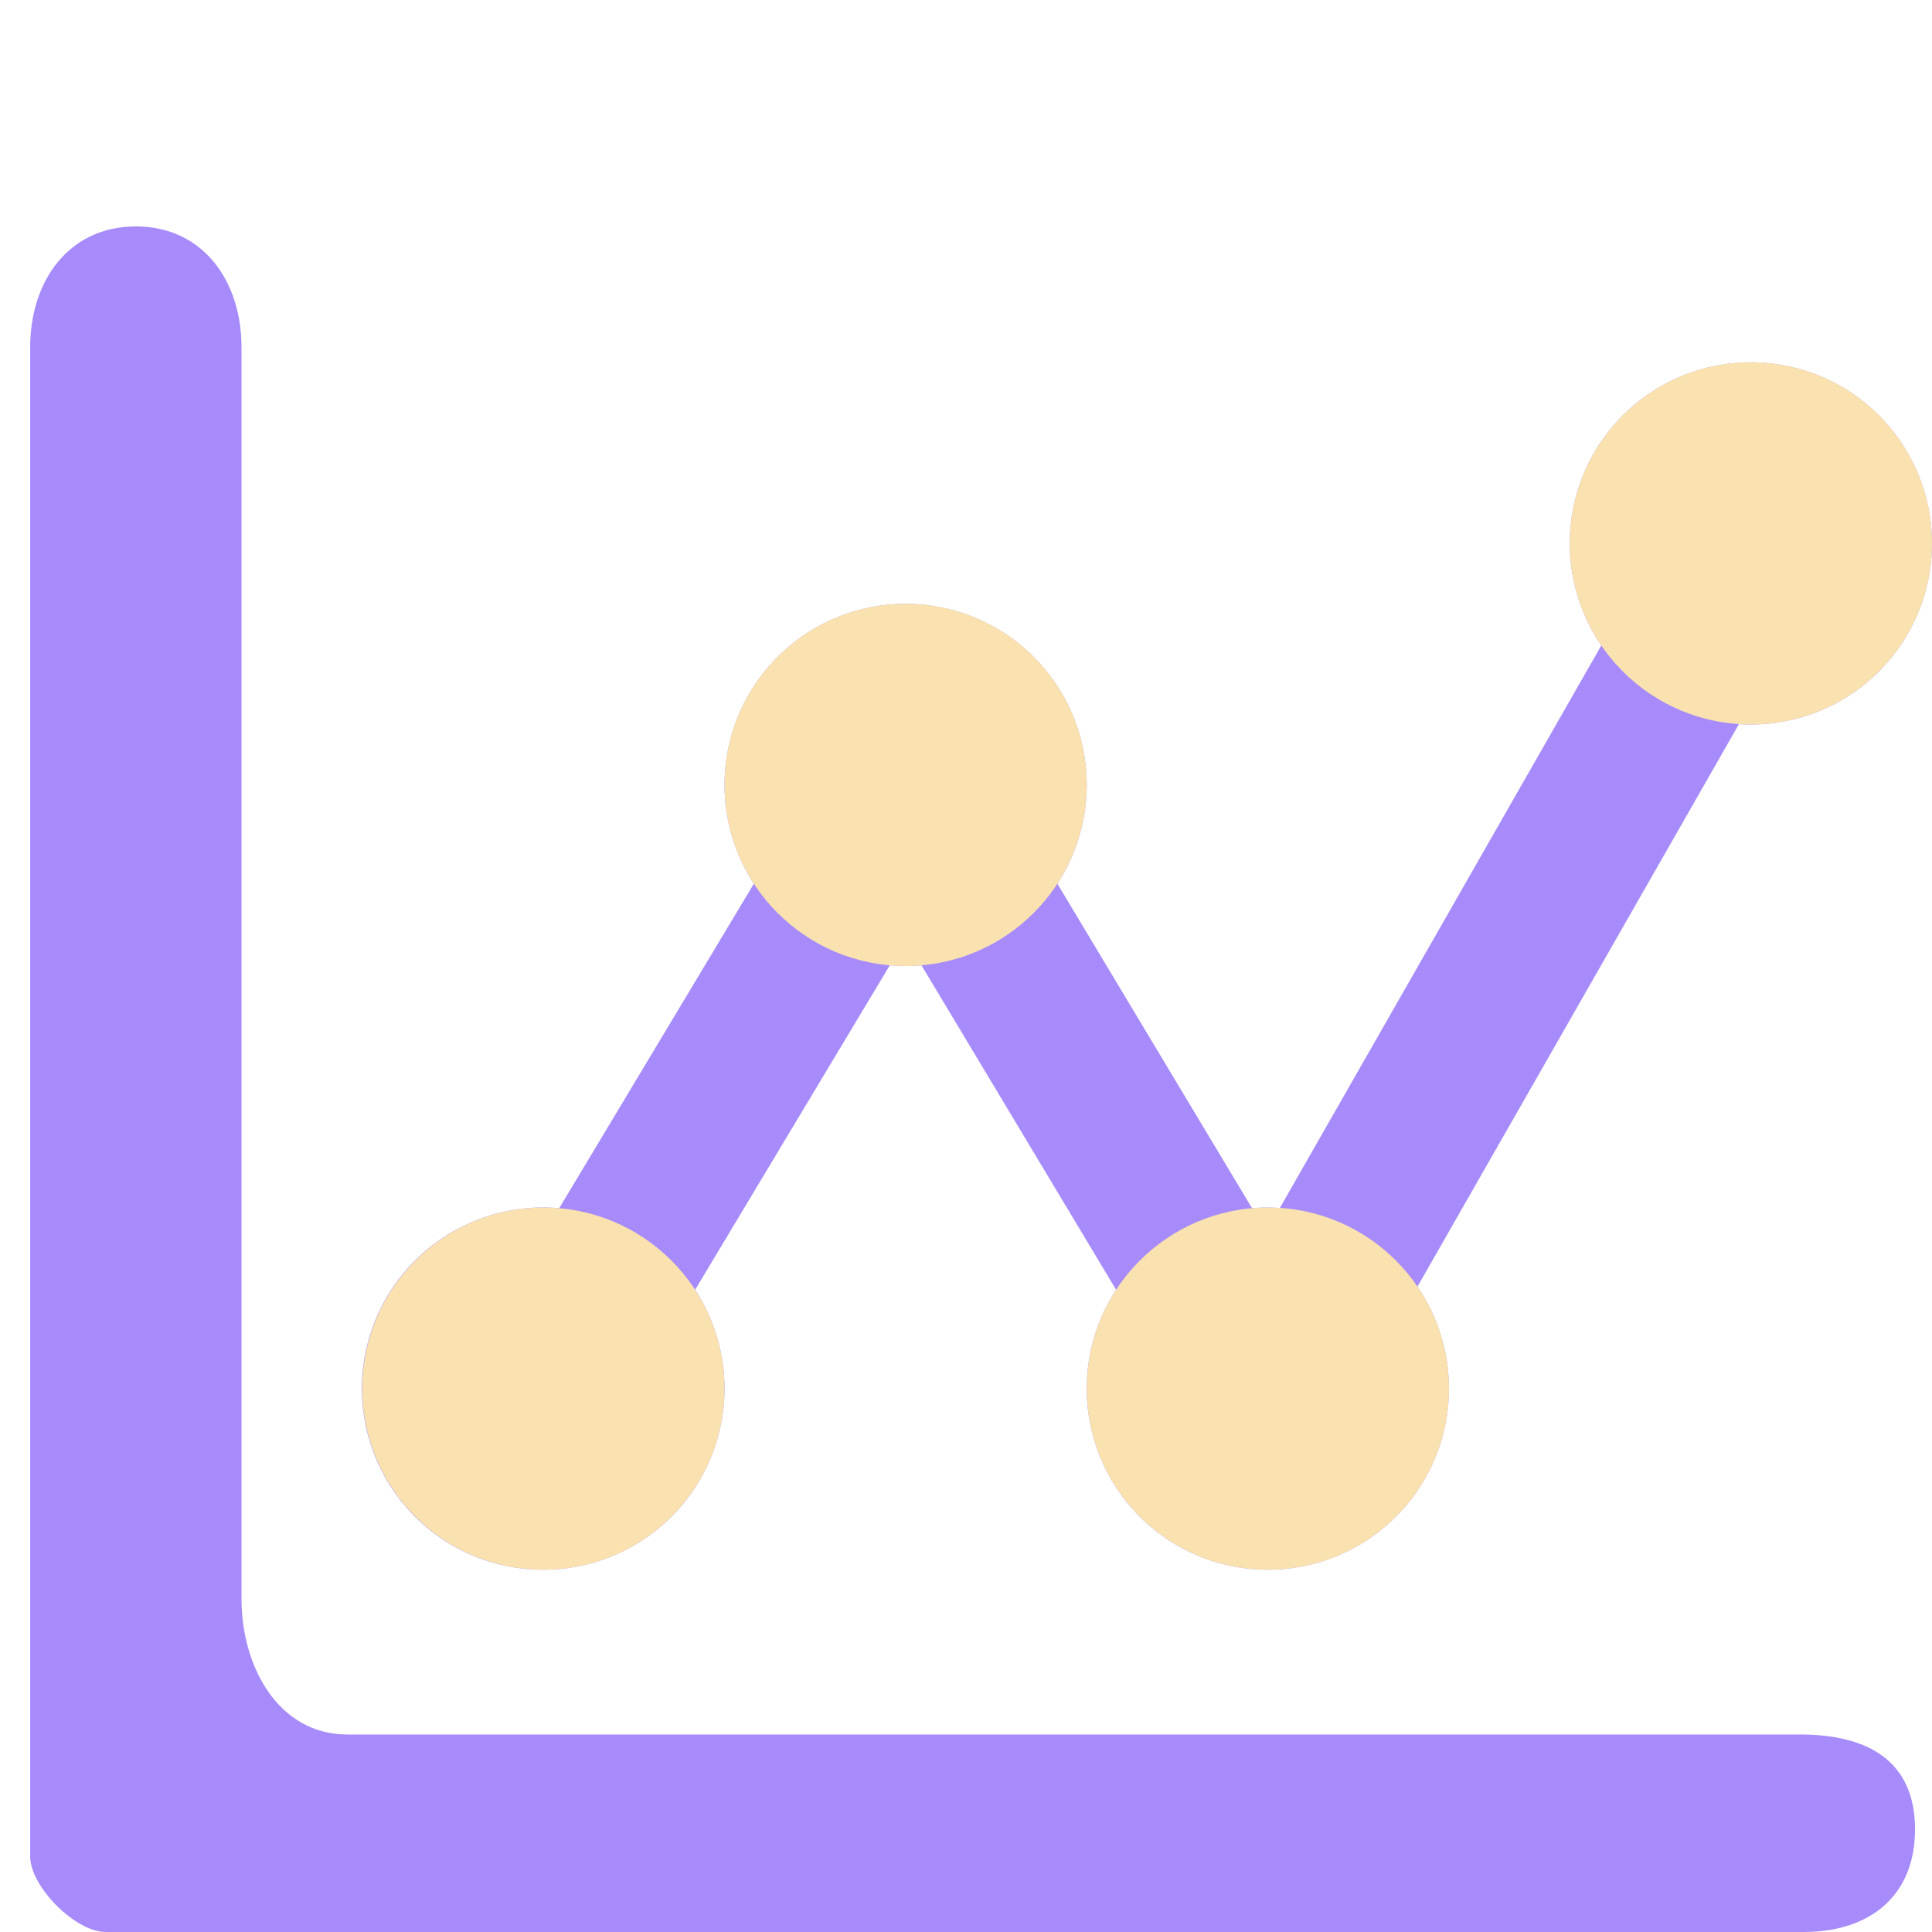 <svg width="128" height="128" viewBox="0 0 128 128" fill="none" xmlns="http://www.w3.org/2000/svg">
<path d="M36 104C34.378 104.003 32.772 103.678 31.279 103.043C29.787 102.408 28.438 101.477 27.316 100.306C26.193 99.136 25.319 97.75 24.747 96.232C24.175 94.714 23.917 93.096 23.988 91.475C24.058 89.855 24.457 88.266 25.16 86.804C25.862 85.342 26.854 84.037 28.074 82.969C29.295 81.901 30.72 81.091 32.262 80.589C33.804 80.087 35.432 79.903 37.048 80.048L49.944 58.552C48.765 56.741 48.097 54.645 48.01 52.486C47.923 50.327 48.421 48.184 49.451 46.285C50.481 44.385 52.005 42.798 53.861 41.693C55.718 40.587 57.839 40.004 60 40.004C62.161 40.004 64.282 40.587 66.139 41.693C67.996 42.798 69.519 44.385 70.549 46.285C71.579 48.184 72.077 50.327 71.99 52.486C71.903 54.645 71.235 56.741 70.056 58.552L82.952 80.048C83.564 79.993 84.179 79.988 84.792 80.032L106.088 42.768C104.558 40.526 103.832 37.832 104.031 35.125C104.229 32.418 105.34 29.858 107.18 27.864C109.021 25.869 111.484 24.557 114.166 24.143C116.849 23.728 119.592 24.235 121.949 25.581C124.307 26.927 126.138 29.033 127.144 31.554C128.15 34.075 128.272 36.862 127.489 39.461C126.707 42.06 125.067 44.317 122.836 45.864C120.605 47.41 117.916 48.155 115.208 47.976L93.912 85.24C95.136 87.035 95.849 89.128 95.977 91.296C96.104 93.464 95.641 95.626 94.636 97.552C93.631 99.478 92.122 101.094 90.271 102.23C88.419 103.365 86.294 103.977 84.122 103.999C81.951 104.022 79.813 103.455 77.938 102.358C76.064 101.261 74.522 99.677 73.477 97.772C72.432 95.868 71.924 93.716 72.006 91.546C72.088 89.375 72.758 87.268 73.944 85.448L61.048 63.952C60.351 64.017 59.649 64.017 58.952 63.952L46.056 85.448C47.236 87.259 47.905 89.355 47.993 91.515C48.08 93.675 47.583 95.818 46.553 97.719C45.522 99.619 43.998 101.206 42.141 102.311C40.283 103.417 38.162 104 36 104Z" fill="url(#paint0_linear)"/>
<path d="M119.247 114.915H23C18.5 114.915 16 110.5 16 105.915V23C16 18.582 13.418 15 9 15C4.582 15 2 18.582 2 23V123C2 125 5 128 7 128H119.491C123.913 128 126.895 125.581 126.875 121.159C126.855 116.657 123.749 114.915 119.247 114.915Z" fill="url(#paint1_linear)"/>
<path d="M36 104C42.627 104 48 98.627 48 92C48 85.373 42.627 80 36 80C29.373 80 24 85.373 24 92C24 98.627 29.373 104 36 104Z" fill="url(#paint2_linear)"/>
<path d="M60 64C66.627 64 72 58.627 72 52C72 45.373 66.627 40 60 40C53.373 40 48 45.373 48 52C48 58.627 53.373 64 60 64Z" fill="url(#paint3_linear)"/>
<path d="M84 104C90.627 104 96 98.627 96 92C96 85.373 90.627 80 84 80C77.373 80 72 85.373 72 92C72 98.627 77.373 104 84 104Z" fill="url(#paint4_linear)"/>
<path d="M116 48C122.627 48 128 42.627 128 36C128 29.373 122.627 24 116 24C109.373 24 104 29.373 104 36C104 42.627 109.373 48 116 48Z" fill="url(#paint5_linear)"/>
<defs>
<linearGradient id="paint0_linear" x1="31.406" y1="64.001" x2="115.125" y2="51.971" gradientUnits="userSpaceOnUse">
<stop stop-color="#a78bfa"/>
<stop offset="1" stop-color="#a78bfa"/>
</linearGradient>
<linearGradient id="paint1_linear" x1="11" y1="71.5" x2="112.952" y2="58.938" gradientUnits="userSpaceOnUse">
<stop stop-color="#a78bfa"/>
<stop offset="1" stop-color="#a78bfa"/>
</linearGradient>
<linearGradient id="paint2_linear" x1="36" y1="104" x2="36" y2="80" gradientUnits="userSpaceOnUse">
<stop stop-color="#f9e2af"/>
<stop offset="1" stop-color="#f9e2af"/>
</linearGradient>
<linearGradient id="paint3_linear" x1="60" y1="64" x2="60" y2="40" gradientUnits="userSpaceOnUse">
<stop stop-color="#f9e2af"/>
<stop offset="1" stop-color="#f9e2af"/>
</linearGradient>
<linearGradient id="paint4_linear" x1="84" y1="104" x2="84" y2="80" gradientUnits="userSpaceOnUse">
<stop stop-color="#f9e2af"/>
<stop offset="1" stop-color="#f9e2af"/>
</linearGradient>
<linearGradient id="paint5_linear" x1="116" y1="48" x2="116" y2="24" gradientUnits="userSpaceOnUse">
<stop stop-color="#f9e2af"/>
<stop offset="1" stop-color="#f9e2af"/>
</linearGradient>
</defs>
</svg>
